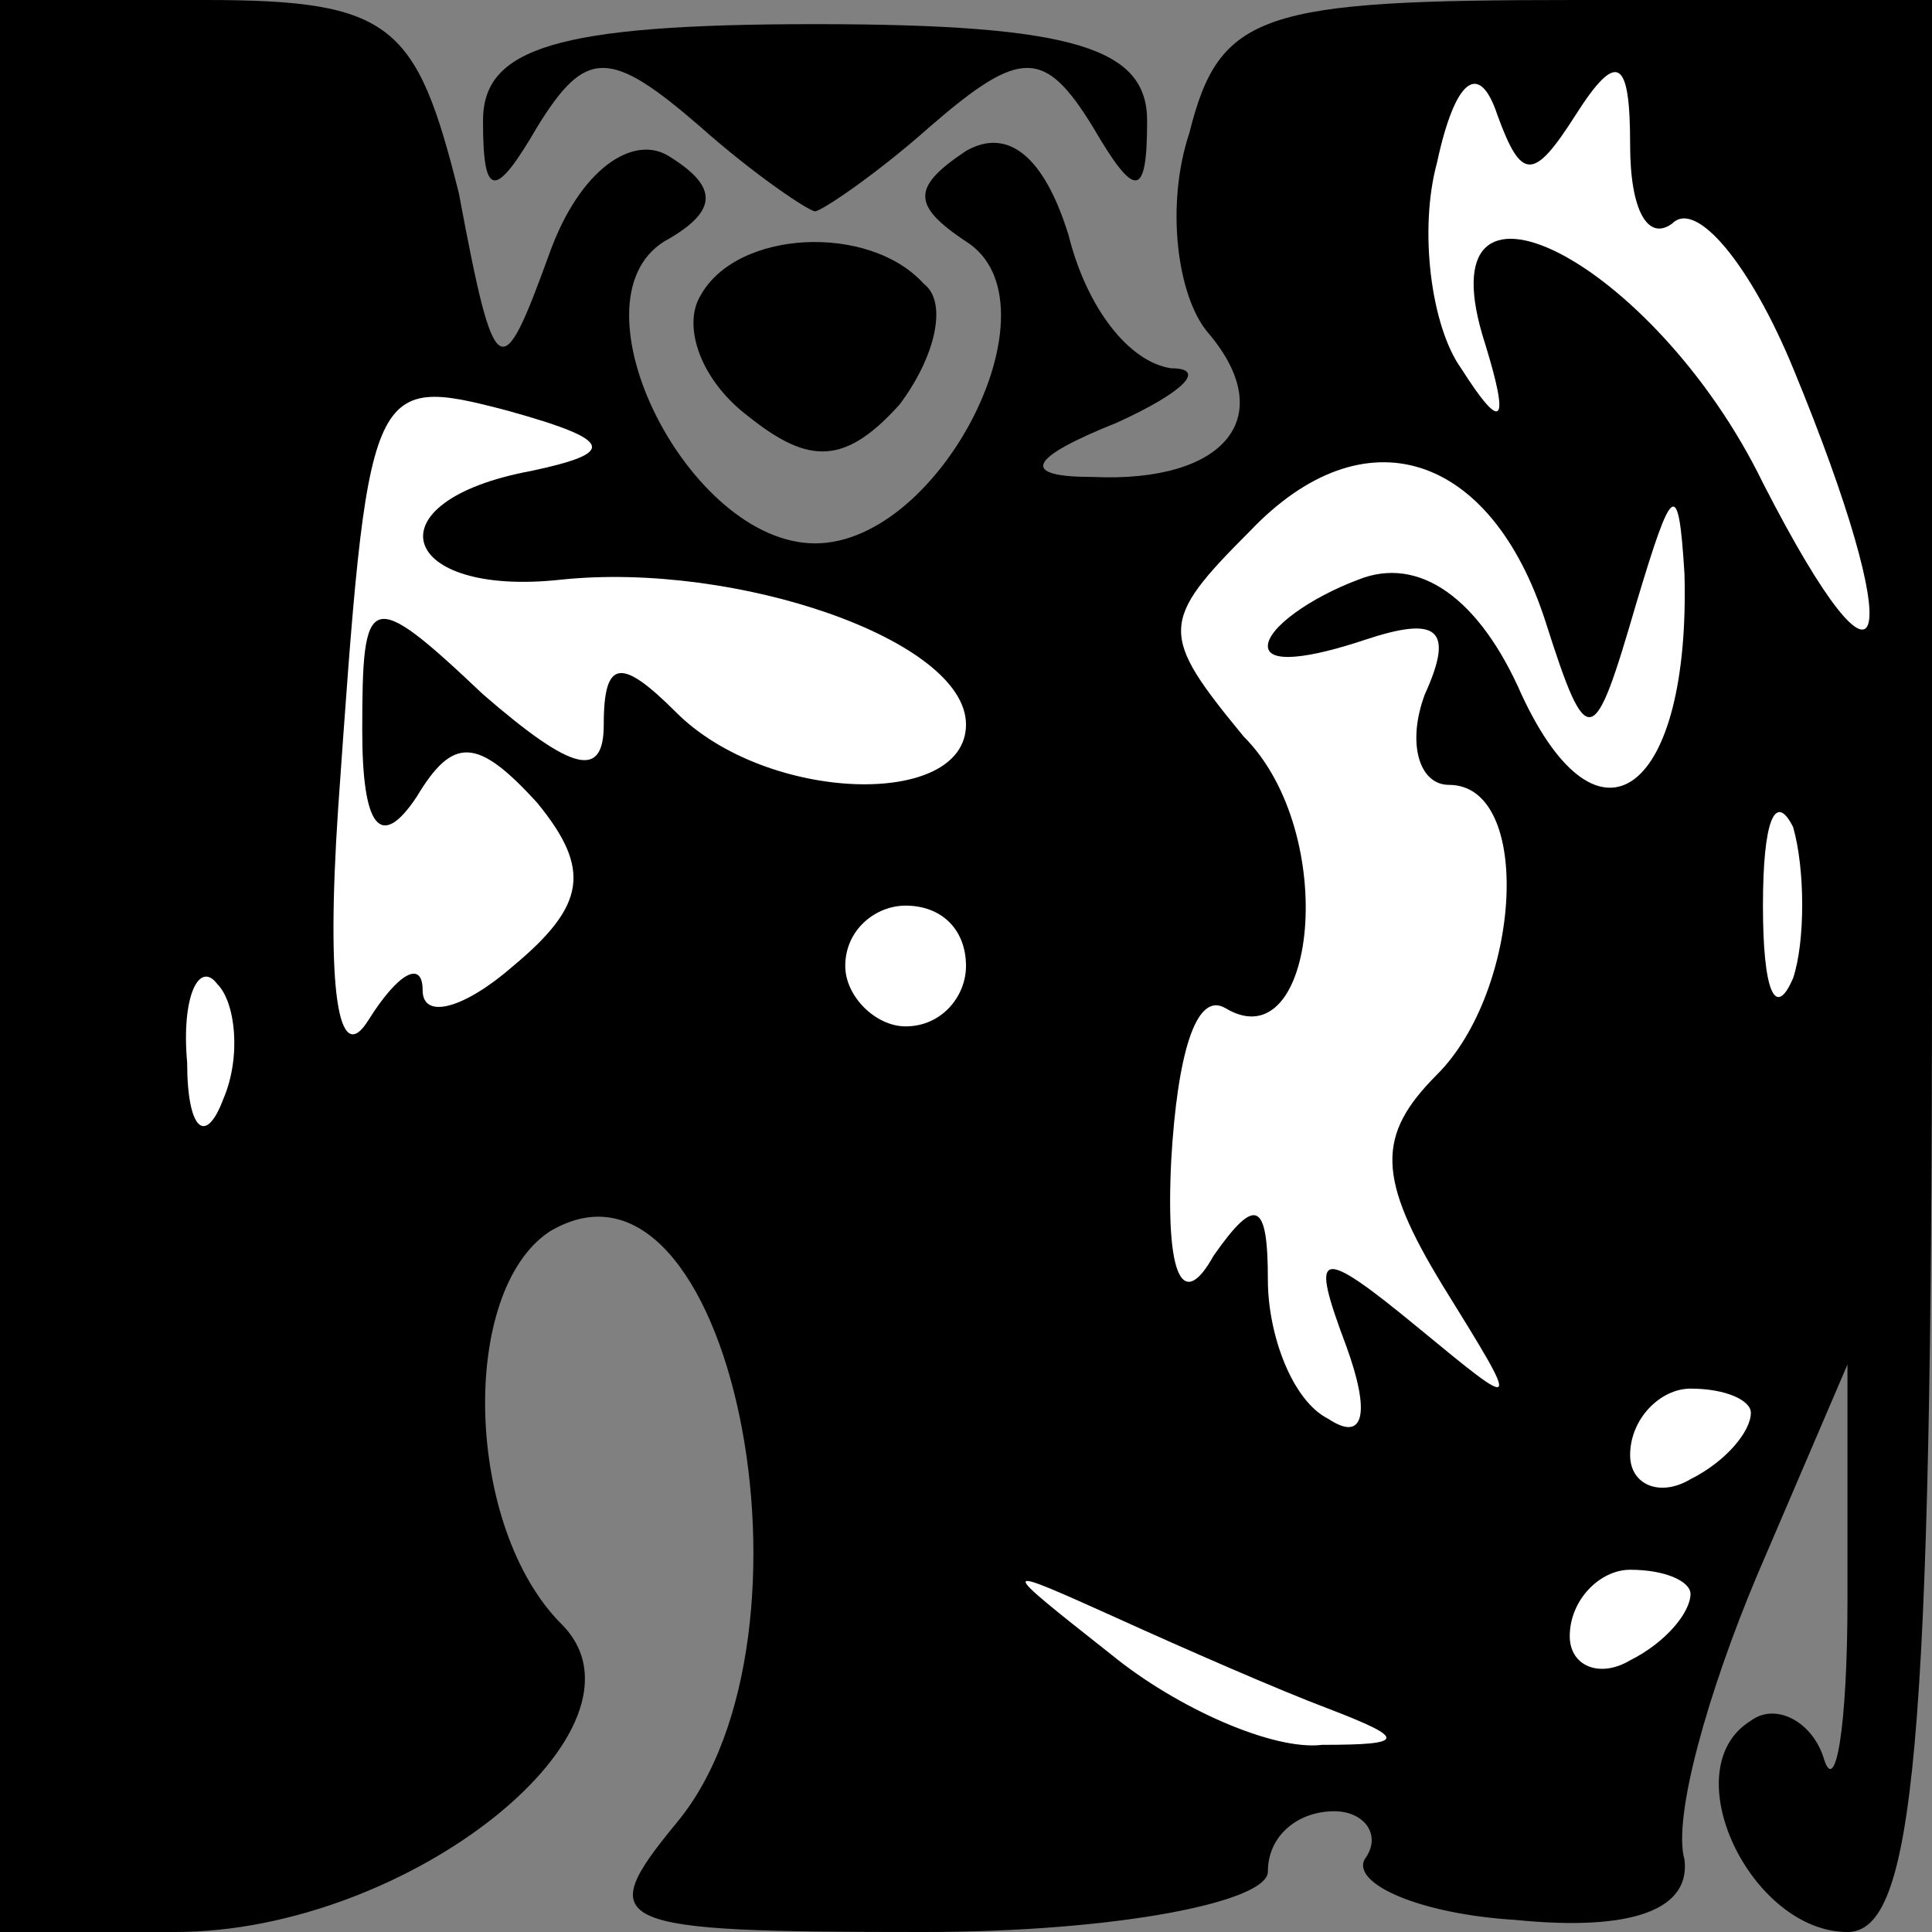<?xml version="1.0" standalone="no"?>
<!DOCTYPE svg PUBLIC "-//W3C//DTD SVG 20010904//EN"
 "http://www.w3.org/TR/2001/REC-SVG-20010904/DTD/svg10.dtd">
<svg version="1.0" xmlns="http://www.w3.org/2000/svg"
 width="32pt" height="32pt" viewBox="0 0 32 32"
 preserveAspectRatio="xMidYMid meet">
<rect x="0" y="0" width="32" height="32" fill="#808080" stroke="none"/>
<g transform="translate(0,32) scale(0.1,-0.1)"
fill="#000000" stroke="none">
<path fill="#000000" stroke="none" d="M0 160 l0 -160 29 0 c39 0 81 34 64 51
-16 16 -17 55 -2 65 30 18 47 -67 21 -98 -14 -17 -11 -18 41 -18 32 0 57 5 57
10 0 6 5 10 11 10 5 0 8 -4 5 -8 -2 -4 9 -9 25 -10 20 -2 29 2 28 10 -2 7 4
28 12 47 l15 35 0 -39 c0 -21 -2 -33 -4 -26 -2 6 -8 9 -12 6 -13 -8 0 -35 16
-35 11 0 14 30 14 160 l0 160 -59 0 c-52 0 -59 -2 -64 -22 -4 -12 -2 -27 3
-33 12 -14 3 -25 -19 -24 -12 0 -11 3 4 9 11 5 15 9 9 9 -7 1 -14 10 -17 22
-4 13 -10 18 -17 14 -9 -6 -9 -9 0 -15 16 -10 -4 -50 -25 -50 -21 0 -41 40
-25 50 9 5 9 9 1 14 -6 4 -15 -2 -20 -16 -8 -22 -9 -22 -15 10 -7 28 -11 32
-42 32 l-34 0 0 -160z"/>
<path fill="#ffffff" stroke="none" d="M261 301 c7 11 9 9 9 -5 0 -11 3 -16 7
-13 4 4 13 -7 20 -24 19 -46 16 -60 -5 -19 -18 37 -57 57 -46 23 4 -13 3 -15
-4 -4 -5 7 -7 23 -4 34 3 14 7 17 10 8 4 -11 6 -11 13 0z"/>
<path fill="#ffffff" stroke="none" d="M88 242 c-27 -5 -22 -21 5 -18 29 3 67
-10 67 -24 0 -14 -33 -13 -48 2 -9 9 -12 9 -12 -2 0 -9 -5 -8 -20 5 -19 18
-20 17 -20 -6 0 -16 3 -20 9 -11 6 10 10 10 20 -1 9 -11 8 -17 -4 -27 -8 -7
-15 -9 -15 -4 0 5 -4 3 -9 -5 -5 -8 -7 5 -5 35 5 71 5 72 28 66 18 -5 18 -7 4
-10z"/>
<path fill="#ffffff" stroke="none" d="M256 217 c7 -22 8 -21 15 3 6 20 7 21
8 5 1 -36 -14 -48 -27 -20 -7 16 -17 23 -27 19 -8 -3 -15 -8 -15 -11 0 -3 7
-2 16 1 12 4 15 2 10 -9 -3 -8 -1 -15 4 -15 14 0 12 -34 -2 -48 -10 -10 -10
-17 1 -35 13 -21 13 -21 -4 -7 -17 14 -18 13 -12 -3 4 -11 3 -16 -3 -12 -6 3
-10 14 -10 23 0 13 -2 14 -9 4 -5 -9 -8 -4 -7 16 1 17 4 28 9 25 15 -9 19 29
3 45 -14 17 -14 19 1 34 19 20 40 13 49 -15z"/>
<path fill="#ffffff" stroke="none" d="M297 158 c-3 -7 -5 -2 -5 12 0 14 2 19
5 13 2 -7 2 -19 0 -25z"/>
<path fill="#ffffff" stroke="none" d="M160 160 c0 -5 -4 -10 -10 -10 -5 0
-10 5 -10 10 0 6 5 10 10 10 6 0 10 -4 10 -10z"/>
<path fill="#ffffff" stroke="none" d="M37 138 c-3 -8 -6 -5 -6 6 -1 11 2 17
5 13 3 -3 4 -12 1 -19z"/>
<path fill="#ffffff" stroke="none" d="M290 86 c0 -3 -4 -8 -10 -11 -5 -3 -10
-1 -10 4 0 6 5 11 10 11 6 0 10 -2 10 -4z"/>
<path fill="#ffffff" stroke="none" d="M220 37 c13 -5 13 -6 -1 -6 -8 -1 -24
6 -35 15 -19 15 -19 15 1 6 11 -5 27 -12 35 -15z"/>
<path fill="#ffffff" stroke="none" d="M280 56 c0 -3 -4 -8 -10 -11 -5 -3 -10
-1 -10 4 0 6 5 11 10 11 6 0 10 -2 10 -4z"/>
<path fill="#000000" stroke="none" d="M80 300 c0 -13 2 -13 9 -1 8 13 12 13
27 0 9 -8 18 -14 19 -14 1 0 10 6 19 14 15 13 19 13 27 0 7 -12 9 -12 9 1 0
12 -12 16 -55 16 -43 0 -55 -4 -55 -16z"/>
<path fill="#000000" stroke="none" d="M116 271 c-3 -5 0 -14 8 -20 10 -8 16
-8 25 2 6 8 8 17 4 20 -9 10 -31 9 -37 -2z"/>
</g>
</svg>

